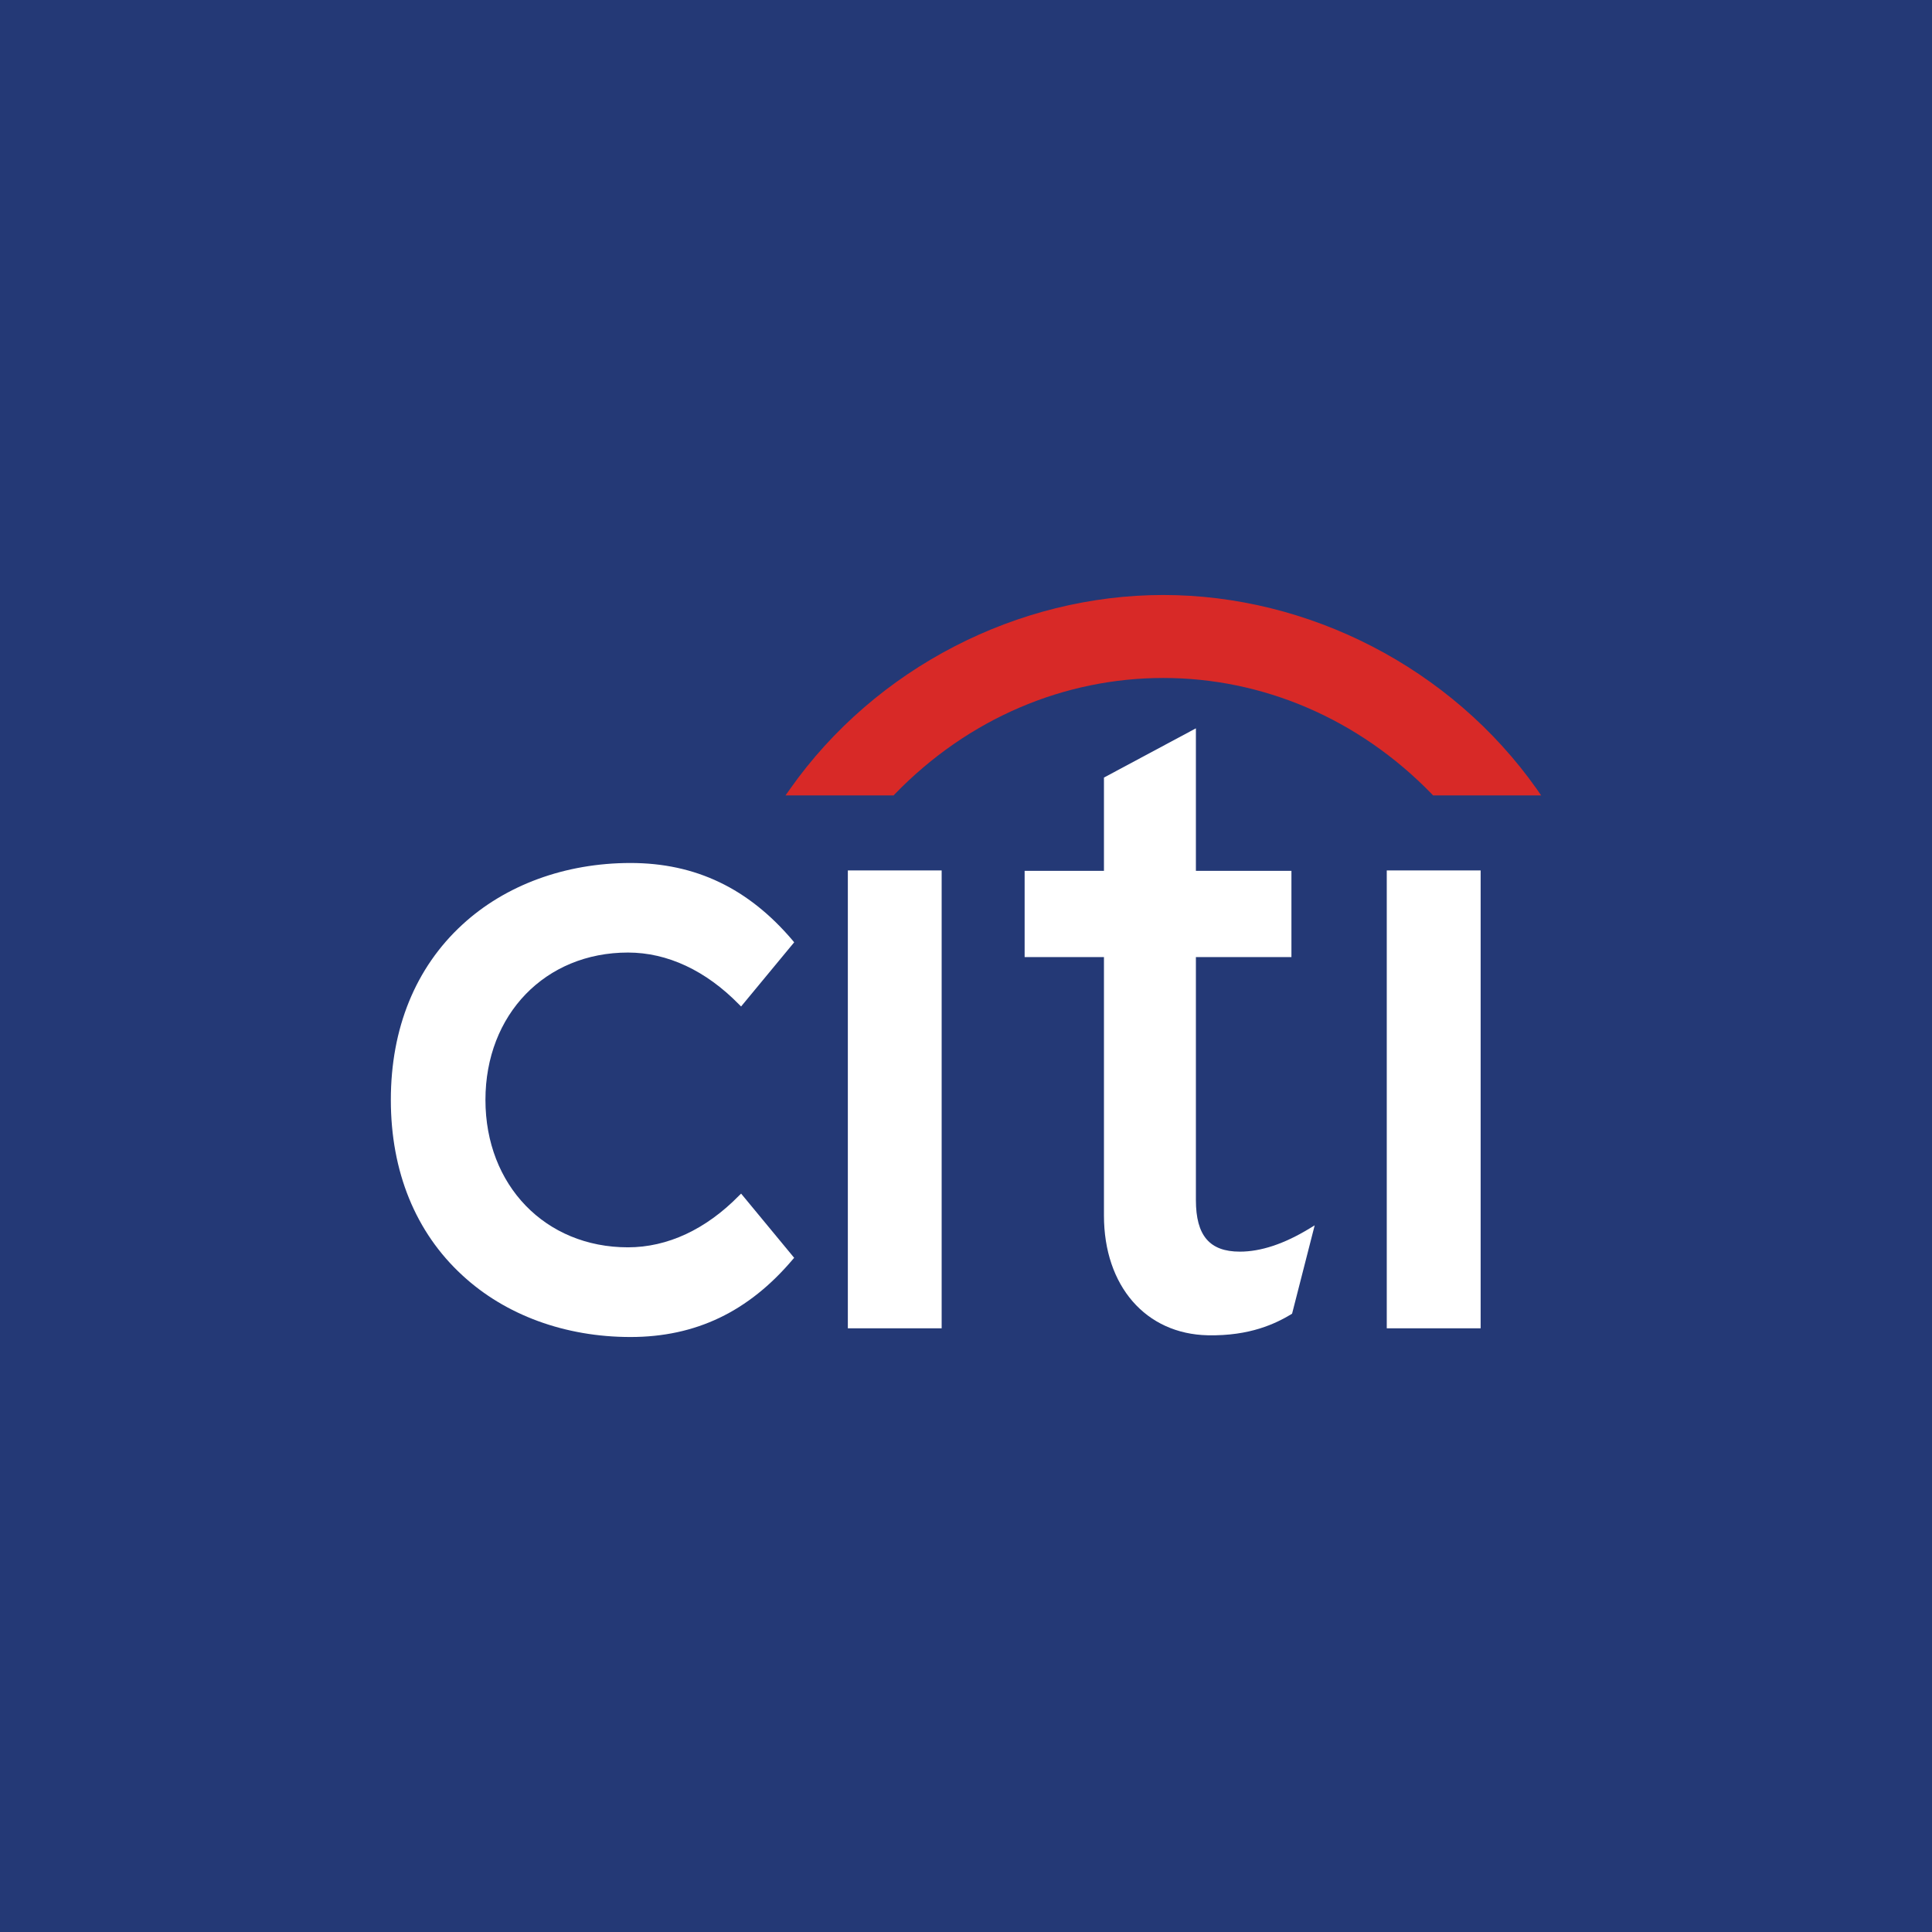 <?xml version="1.0" encoding="UTF-8"?>
<svg id="Layer_1" xmlns="http://www.w3.org/2000/svg" viewBox="0 0 290.81 290.81">
  <defs>
    <style>
      .cls-1 {
        fill: #243976;
      }

      .cls-2 {
        fill: #d82927;
        fill-rule: evenodd;
      }

      .cls-3 {
        fill: #fff;
      }
    </style>
  </defs>
  <rect class="cls-1" width="290.81" height="290.81"/>
  <g id="layer1">
    <g id="g4940">
      <path id="path1274" class="cls-3" d="M111.55,179.67l-.31.3c-4.99,5.09-10.77,7.78-16.72,7.78-12.43,0-21.45-9.32-21.45-22.19s9.02-22.18,21.45-22.18c5.95,0,11.73,2.71,16.72,7.81l.31.31,7.99-9.66-.21-.26c-6.65-7.85-14.62-11.68-24.43-11.68s-18.83,3.31-25.31,9.28c-7.04,6.47-10.76,15.59-10.76,26.38s3.72,19.93,10.76,26.4c6.48,6,15.48,9.29,25.31,9.29s17.78-3.82,24.43-11.68l.21-.24-7.99-9.67Z"/>
      <path id="path1276" class="cls-3" d="M127.62,199.94h14.12v-68.92h-14.12v68.92h0Z"/>
      <path id="path1278" class="cls-3" d="M197.05,184.95c-3.77,2.29-7.27,3.45-10.42,3.45-4.56,0-6.62-2.41-6.62-7.77v-36.57h14.38v-12.98h-14.38v-21.45l-13.84,7.41v14.04h-11.94v12.98h11.94v38.9c0,10.6,6.28,17.84,15.65,18.03,6.36.12,10.2-1.77,12.53-3.16l.14-.1,3.4-13.29-.84.51h0Z"/>
      <path id="path1280" class="cls-3" d="M208.74,199.94h14.13v-68.92h-14.13v68.92h0Z"/>
      <path id="path1284" class="cls-2" d="M231.33,118.79c-12.92-18.31-34.39-29.23-56.23-29.23s-43.3,10.92-56.2,29.23l-.66.94h16.27l.18-.2c11.08-11.43,25.54-17.48,40.41-17.48s29.33,6.05,40.43,17.48l.18.2h16.27l-.65-.94Z"/>
    </g>
  </g>
</svg>